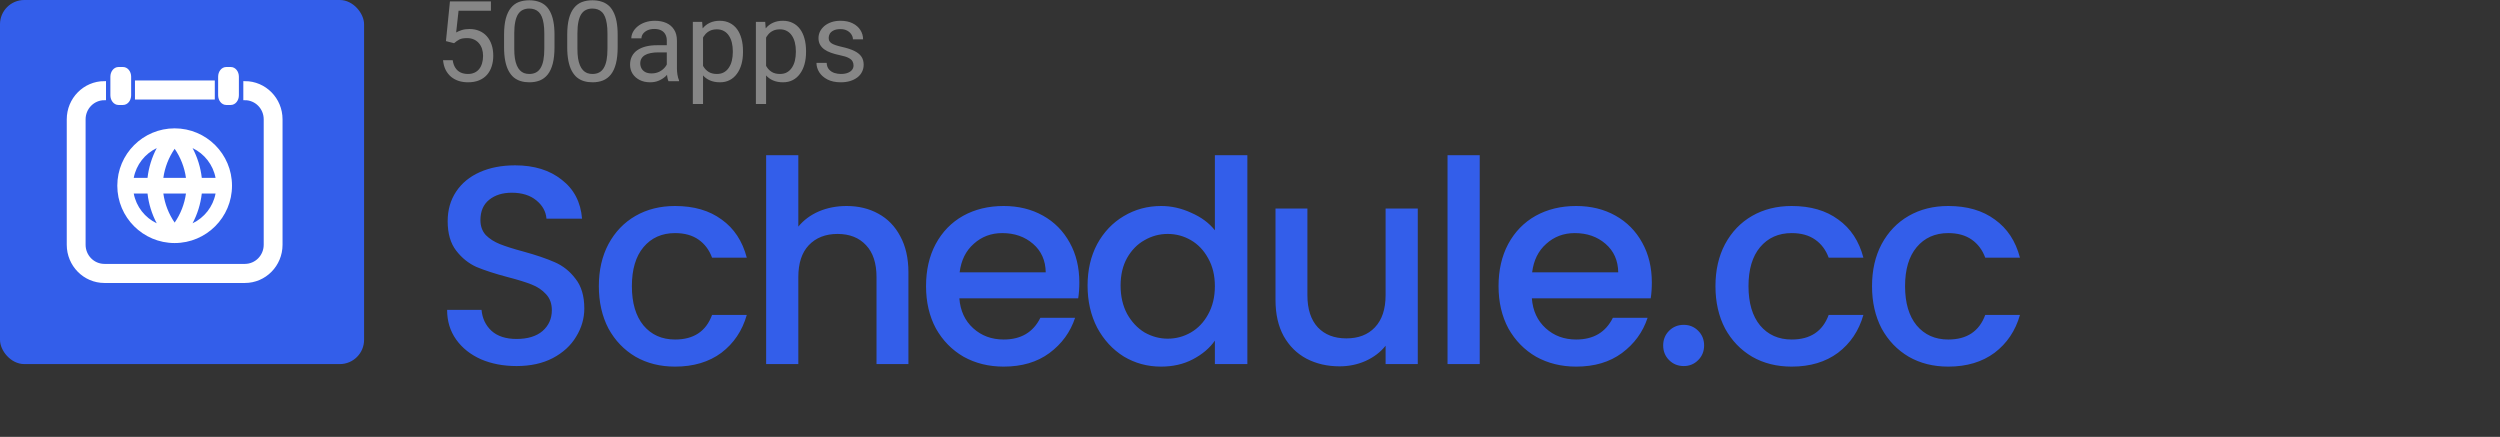 <?xml version="1.0" ?>
<svg xmlns="http://www.w3.org/2000/svg" viewBox="0 0 206 36" fill="none">
	<rect x="0" y="0" width="206" height="36" fill="#333333" stroke="none"/>
	<g clip-path="url(#clip0_1_275)">
		<rect width="30" height="30" rx="2" fill="#335EEA"/>
		<path d="M42.564 30.163C41.478 30.163 40.501 29.977 39.633 29.605C38.764 29.217 38.082 28.674 37.586 27.976C37.09 27.278 36.842 26.464 36.842 25.534H39.679C39.742 26.232 40.013 26.805 40.494 27.255C40.99 27.705 41.68 27.93 42.564 27.93C43.479 27.93 44.192 27.713 44.704 27.278C45.216 26.829 45.472 26.255 45.472 25.557C45.472 25.014 45.309 24.572 44.983 24.231C44.673 23.89 44.278 23.626 43.797 23.44C43.332 23.254 42.68 23.053 41.843 22.835C40.788 22.556 39.928 22.277 39.261 21.998C38.609 21.703 38.051 21.254 37.586 20.649C37.121 20.044 36.888 19.238 36.888 18.23C36.888 17.299 37.121 16.485 37.586 15.787C38.051 15.089 38.703 14.554 39.54 14.182C40.377 13.81 41.347 13.624 42.448 13.624C44.014 13.624 45.293 14.019 46.286 14.81C47.294 15.586 47.852 16.656 47.961 18.02H45.03C44.983 17.431 44.704 16.927 44.192 16.508C43.681 16.09 43.006 15.88 42.169 15.88C41.409 15.88 40.788 16.074 40.308 16.462C39.827 16.849 39.587 17.408 39.587 18.137C39.587 18.633 39.734 19.044 40.028 19.369C40.339 19.68 40.726 19.928 41.191 20.114C41.657 20.3 42.292 20.502 43.099 20.719C44.169 21.013 45.037 21.308 45.704 21.603C46.387 21.897 46.96 22.355 47.426 22.975C47.906 23.58 48.147 24.394 48.147 25.418C48.147 26.239 47.922 27.015 47.472 27.744C47.038 28.473 46.394 29.062 45.541 29.512C44.704 29.946 43.712 30.163 42.564 30.163ZM49.345 23.58C49.345 22.262 49.609 21.106 50.136 20.114C50.679 19.106 51.423 18.331 52.369 17.788C53.315 17.245 54.401 16.974 55.626 16.974C57.176 16.974 58.456 17.346 59.464 18.09C60.487 18.819 61.177 19.866 61.534 21.23H58.673C58.44 20.595 58.068 20.098 57.556 19.742C57.045 19.385 56.401 19.207 55.626 19.207C54.54 19.207 53.672 19.594 53.02 20.37C52.385 21.13 52.067 22.2 52.067 23.58C52.067 24.96 52.385 26.038 53.02 26.813C53.672 27.589 54.54 27.976 55.626 27.976C57.161 27.976 58.177 27.302 58.673 25.953H61.534C61.162 27.255 60.464 28.294 59.441 29.07C58.417 29.829 57.145 30.209 55.626 30.209C54.401 30.209 53.315 29.938 52.369 29.395C51.423 28.837 50.679 28.061 50.136 27.069C49.609 26.061 49.345 24.898 49.345 23.58ZM69.76 16.974C70.737 16.974 71.605 17.183 72.365 17.602C73.14 18.02 73.745 18.641 74.179 19.462C74.629 20.285 74.854 21.277 74.854 22.44V30H72.225V22.835C72.225 21.688 71.938 20.812 71.365 20.207C70.791 19.587 70.008 19.276 69.015 19.276C68.023 19.276 67.232 19.587 66.642 20.207C66.069 20.812 65.782 21.688 65.782 22.835V30H63.13V12.787H65.782V18.672C66.231 18.129 66.797 17.71 67.48 17.416C68.178 17.121 68.938 16.974 69.76 16.974ZM88.937 23.277C88.937 23.758 88.906 24.192 88.844 24.58H79.05C79.128 25.604 79.508 26.425 80.19 27.046C80.873 27.666 81.71 27.976 82.703 27.976C84.129 27.976 85.137 27.379 85.727 26.185H88.588C88.2 27.364 87.494 28.333 86.471 29.093C85.463 29.837 84.207 30.209 82.703 30.209C81.477 30.209 80.376 29.938 79.399 29.395C78.438 28.837 77.678 28.061 77.12 27.069C76.577 26.061 76.306 24.898 76.306 23.58C76.306 22.262 76.569 21.106 77.097 20.114C77.639 19.106 78.391 18.331 79.353 17.788C80.33 17.245 81.446 16.974 82.703 16.974C83.912 16.974 84.99 17.237 85.936 17.765C86.882 18.292 87.618 19.036 88.146 19.998C88.673 20.944 88.937 22.037 88.937 23.277ZM86.168 22.44C86.153 21.463 85.804 20.68 85.122 20.091C84.439 19.501 83.594 19.207 82.586 19.207C81.671 19.207 80.888 19.501 80.237 20.091C79.585 20.664 79.198 21.448 79.074 22.44H86.168ZM89.616 23.533C89.616 22.246 89.879 21.106 90.406 20.114C90.949 19.121 91.678 18.354 92.593 17.811C93.523 17.253 94.555 16.974 95.687 16.974C96.524 16.974 97.346 17.16 98.153 17.532C98.974 17.889 99.626 18.369 100.106 18.974V12.787H102.782V30H100.106V28.069C99.672 28.69 99.067 29.201 98.292 29.605C97.532 30.008 96.656 30.209 95.663 30.209C94.547 30.209 93.523 29.93 92.593 29.372C91.678 28.798 90.949 28.007 90.406 26.999C89.879 25.976 89.616 24.82 89.616 23.533ZM100.106 23.58C100.106 22.696 99.92 21.928 99.548 21.277C99.192 20.626 98.719 20.129 98.129 19.788C97.54 19.447 96.904 19.276 96.222 19.276C95.54 19.276 94.904 19.447 94.314 19.788C93.725 20.114 93.244 20.602 92.872 21.254C92.516 21.89 92.337 22.649 92.337 23.533C92.337 24.417 92.516 25.193 92.872 25.86C93.244 26.526 93.725 27.038 94.314 27.395C94.919 27.736 95.555 27.907 96.222 27.907C96.904 27.907 97.54 27.736 98.129 27.395C98.719 27.053 99.192 26.557 99.548 25.906C99.92 25.239 100.106 24.464 100.106 23.58ZM116.825 17.183V30H114.173V28.488C113.755 29.015 113.204 29.434 112.522 29.744C111.855 30.039 111.142 30.186 110.382 30.186C109.374 30.186 108.467 29.977 107.66 29.558C106.869 29.139 106.241 28.519 105.776 27.697C105.326 26.875 105.102 25.883 105.102 24.72V17.183H107.73V24.324C107.73 25.472 108.017 26.356 108.591 26.976C109.165 27.581 109.948 27.883 110.94 27.883C111.933 27.883 112.716 27.581 113.29 26.976C113.879 26.356 114.173 25.472 114.173 24.324V17.183H116.825ZM121.929 12.787V30H119.277V12.787H121.929ZM136.111 23.277C136.111 23.758 136.08 24.192 136.018 24.58H126.225C126.302 25.604 126.682 26.425 127.365 27.046C128.047 27.666 128.885 27.976 129.877 27.976C131.304 27.976 132.312 27.379 132.901 26.185H135.762C135.374 27.364 134.669 28.333 133.645 29.093C132.637 29.837 131.381 30.209 129.877 30.209C128.652 30.209 127.551 29.938 126.574 29.395C125.612 28.837 124.853 28.061 124.294 27.069C123.751 26.061 123.48 24.898 123.48 23.58C123.48 22.262 123.744 21.106 124.271 20.114C124.814 19.106 125.566 18.331 126.527 17.788C127.504 17.245 128.621 16.974 129.877 16.974C131.087 16.974 132.164 17.237 133.11 17.765C134.056 18.292 134.793 19.036 135.32 19.998C135.847 20.944 136.111 22.037 136.111 23.277ZM133.343 22.44C133.327 21.463 132.979 20.68 132.296 20.091C131.614 19.501 130.769 19.207 129.761 19.207C128.846 19.207 128.063 19.501 127.411 20.091C126.76 20.664 126.372 21.448 126.248 22.44H133.343ZM138.744 30.163C138.263 30.163 137.86 30 137.534 29.674C137.209 29.349 137.046 28.945 137.046 28.465C137.046 27.984 137.209 27.581 137.534 27.255C137.86 26.93 138.263 26.767 138.744 26.767C139.209 26.767 139.605 26.93 139.93 27.255C140.256 27.581 140.419 27.984 140.419 28.465C140.419 28.945 140.256 29.349 139.93 29.674C139.605 30 139.209 30.163 138.744 30.163ZM141.354 23.58C141.354 22.262 141.618 21.106 142.145 20.114C142.688 19.106 143.432 18.331 144.378 17.788C145.324 17.245 146.41 16.974 147.635 16.974C149.186 16.974 150.465 17.346 151.473 18.09C152.496 18.819 153.187 19.866 153.543 21.23H150.682C150.449 20.595 150.077 20.098 149.565 19.742C149.054 19.385 148.41 19.207 147.635 19.207C146.549 19.207 145.681 19.594 145.029 20.37C144.394 21.13 144.076 22.2 144.076 23.58C144.076 24.96 144.394 26.038 145.029 26.813C145.681 27.589 146.549 27.976 147.635 27.976C149.17 27.976 150.186 27.302 150.682 25.953H153.543C153.171 27.255 152.473 28.294 151.45 29.07C150.426 29.829 149.155 30.209 147.635 30.209C146.41 30.209 145.324 29.938 144.378 29.395C143.432 28.837 142.688 28.061 142.145 27.069C141.618 26.061 141.354 24.898 141.354 23.58ZM154.255 23.58C154.255 22.262 154.519 21.106 155.046 20.114C155.589 19.106 156.333 18.331 157.279 17.788C158.225 17.245 159.311 16.974 160.536 16.974C162.087 16.974 163.366 17.346 164.374 18.09C165.397 18.819 166.088 19.866 166.444 21.23H163.583C163.35 20.595 162.978 20.098 162.467 19.742C161.955 19.385 161.311 19.207 160.536 19.207C159.45 19.207 158.582 19.594 157.931 20.37C157.295 21.13 156.977 22.2 156.977 23.58C156.977 24.96 157.295 26.038 157.931 26.813C158.582 27.589 159.45 27.976 160.536 27.976C162.071 27.976 163.087 27.302 163.583 25.953H166.444C166.072 27.255 165.374 28.294 164.351 29.07C163.327 29.829 162.056 30.209 160.536 30.209C159.311 30.209 158.225 29.938 157.279 29.395C156.333 28.837 155.589 28.061 155.046 27.069C154.519 26.061 154.255 24.898 154.255 23.58Z" fill="#335EEA"/>
		<path d="M37.415 3.56L36.746 3.388L37.076 0.113H40.451V0.886H37.785L37.587 2.675C37.707 2.605 37.859 2.541 38.043 2.48C38.23 2.42 38.444 2.39 38.684 2.39C38.989 2.39 39.261 2.443 39.502 2.548C39.743 2.651 39.948 2.798 40.117 2.991C40.288 3.184 40.419 3.416 40.51 3.687C40.6 3.958 40.645 4.26 40.645 4.595C40.645 4.911 40.601 5.202 40.514 5.467C40.43 5.732 40.302 5.964 40.13 6.162C39.958 6.358 39.742 6.51 39.48 6.619C39.221 6.727 38.915 6.781 38.562 6.781C38.297 6.781 38.046 6.745 37.808 6.673C37.573 6.598 37.362 6.485 37.175 6.334C36.992 6.18 36.841 5.991 36.724 5.765C36.609 5.536 36.537 5.268 36.507 4.961H37.302C37.338 5.208 37.41 5.415 37.519 5.584C37.627 5.753 37.769 5.881 37.944 5.968C38.121 6.052 38.328 6.095 38.562 6.095C38.761 6.095 38.937 6.06 39.091 5.991C39.245 5.921 39.374 5.822 39.48 5.692C39.585 5.563 39.665 5.406 39.719 5.223C39.776 5.039 39.805 4.833 39.805 4.604C39.805 4.396 39.776 4.203 39.719 4.025C39.662 3.848 39.576 3.693 39.461 3.56C39.35 3.428 39.213 3.325 39.05 3.253C38.888 3.178 38.701 3.14 38.49 3.14C38.21 3.14 37.998 3.178 37.853 3.253C37.712 3.328 37.566 3.431 37.415 3.56ZM45.691 2.878V3.881C45.691 4.42 45.643 4.875 45.547 5.245C45.45 5.616 45.312 5.914 45.131 6.14C44.95 6.366 44.732 6.53 44.476 6.632C44.223 6.732 43.937 6.781 43.618 6.781C43.365 6.781 43.131 6.75 42.917 6.686C42.704 6.623 42.511 6.522 42.339 6.384C42.17 6.242 42.026 6.058 41.906 5.833C41.785 5.607 41.693 5.333 41.63 5.01C41.567 4.688 41.535 4.312 41.535 3.881V2.878C41.535 2.339 41.583 1.887 41.68 1.523C41.779 1.158 41.919 0.866 42.1 0.646C42.281 0.423 42.497 0.264 42.75 0.167C43.006 0.071 43.292 0.023 43.609 0.023C43.865 0.023 44.1 0.054 44.313 0.118C44.53 0.178 44.723 0.276 44.892 0.411C45.06 0.544 45.203 0.722 45.321 0.944C45.441 1.164 45.533 1.434 45.596 1.753C45.66 2.072 45.691 2.447 45.691 2.878ZM44.851 4.016V2.738C44.851 2.443 44.833 2.184 44.797 1.961C44.764 1.735 44.714 1.542 44.648 1.383C44.581 1.223 44.497 1.093 44.395 0.994C44.295 0.895 44.179 0.822 44.047 0.777C43.917 0.729 43.771 0.705 43.609 0.705C43.41 0.705 43.234 0.743 43.08 0.818C42.926 0.89 42.797 1.006 42.692 1.166C42.589 1.325 42.511 1.535 42.457 1.794C42.403 2.053 42.375 2.367 42.375 2.738V4.016C42.375 4.312 42.392 4.572 42.425 4.798C42.461 5.024 42.514 5.22 42.583 5.385C42.652 5.548 42.737 5.682 42.836 5.787C42.935 5.893 43.05 5.971 43.179 6.022C43.312 6.07 43.458 6.095 43.618 6.095C43.822 6.095 44.002 6.055 44.155 5.977C44.309 5.899 44.437 5.777 44.539 5.611C44.645 5.442 44.723 5.227 44.774 4.965C44.825 4.7 44.851 4.384 44.851 4.016ZM50.896 2.878V3.881C50.896 4.42 50.847 4.875 50.751 5.245C50.655 5.616 50.516 5.914 50.336 6.14C50.155 6.366 49.936 6.53 49.68 6.632C49.427 6.732 49.141 6.781 48.822 6.781C48.569 6.781 48.336 6.75 48.122 6.686C47.908 6.623 47.715 6.522 47.544 6.384C47.375 6.242 47.23 6.058 47.11 5.833C46.989 5.607 46.898 5.333 46.834 5.01C46.771 4.688 46.739 4.312 46.739 3.881V2.878C46.739 2.339 46.788 1.887 46.884 1.523C46.983 1.158 47.123 0.866 47.304 0.646C47.485 0.423 47.702 0.264 47.955 0.167C48.211 0.071 48.497 0.023 48.813 0.023C49.069 0.023 49.304 0.054 49.518 0.118C49.735 0.178 49.927 0.276 50.096 0.411C50.265 0.544 50.408 0.722 50.525 0.944C50.646 1.164 50.738 1.434 50.801 1.753C50.864 2.072 50.896 2.447 50.896 2.878ZM50.055 4.016V2.738C50.055 2.443 50.037 2.184 50.001 1.961C49.968 1.735 49.918 1.542 49.852 1.383C49.786 1.223 49.702 1.093 49.599 0.994C49.5 0.895 49.384 0.822 49.251 0.777C49.122 0.729 48.976 0.705 48.813 0.705C48.614 0.705 48.438 0.743 48.285 0.818C48.131 0.89 48.001 1.006 47.896 1.166C47.794 1.325 47.715 1.535 47.661 1.794C47.607 2.053 47.58 2.367 47.58 2.738V4.016C47.58 4.312 47.596 4.572 47.629 4.798C47.666 5.024 47.718 5.22 47.788 5.385C47.857 5.548 47.941 5.682 48.041 5.787C48.14 5.893 48.254 5.971 48.384 6.022C48.516 6.07 48.663 6.095 48.822 6.095C49.027 6.095 49.206 6.055 49.36 5.977C49.513 5.899 49.641 5.777 49.744 5.611C49.849 5.442 49.927 5.227 49.979 4.965C50.03 4.7 50.055 4.384 50.055 4.016ZM54.944 5.855V3.339C54.944 3.146 54.904 2.979 54.826 2.837C54.751 2.693 54.636 2.581 54.483 2.503C54.329 2.425 54.139 2.386 53.913 2.386C53.703 2.386 53.517 2.422 53.358 2.494C53.201 2.566 53.078 2.661 52.987 2.779C52.9 2.896 52.856 3.023 52.856 3.158H52.021C52.021 2.983 52.066 2.81 52.156 2.639C52.246 2.467 52.376 2.312 52.545 2.173C52.716 2.032 52.921 1.92 53.159 1.839C53.4 1.755 53.668 1.712 53.963 1.712C54.319 1.712 54.632 1.773 54.903 1.893C55.177 2.014 55.391 2.196 55.544 2.44C55.701 2.681 55.779 2.983 55.779 3.348V5.625C55.779 5.787 55.793 5.961 55.82 6.144C55.85 6.328 55.894 6.486 55.951 6.619V6.691H55.079C55.037 6.594 55.004 6.466 54.98 6.307C54.956 6.144 54.944 5.994 54.944 5.855ZM55.088 3.727L55.097 4.315H54.252C54.014 4.315 53.802 4.334 53.615 4.373C53.429 4.409 53.272 4.465 53.145 4.54C53.019 4.616 52.923 4.711 52.856 4.825C52.79 4.937 52.757 5.068 52.757 5.218C52.757 5.372 52.792 5.512 52.861 5.638C52.93 5.765 53.034 5.866 53.173 5.941C53.314 6.013 53.487 6.049 53.692 6.049C53.948 6.049 54.174 5.995 54.37 5.887C54.566 5.778 54.721 5.646 54.835 5.489C54.953 5.333 55.016 5.18 55.025 5.033L55.382 5.435C55.361 5.561 55.303 5.702 55.21 5.855C55.117 6.009 54.992 6.156 54.835 6.298C54.681 6.436 54.498 6.552 54.284 6.646C54.073 6.736 53.835 6.781 53.57 6.781C53.239 6.781 52.948 6.716 52.698 6.587C52.451 6.457 52.258 6.284 52.12 6.067C51.984 5.848 51.917 5.602 51.917 5.331C51.917 5.069 51.968 4.839 52.07 4.64C52.173 4.438 52.32 4.271 52.513 4.138C52.706 4.003 52.938 3.9 53.209 3.831C53.48 3.762 53.782 3.727 54.117 3.727H55.088ZM57.93 2.742V8.57H57.089V1.803H57.857L57.93 2.742ZM61.223 4.206V4.301C61.223 4.656 61.181 4.986 61.097 5.29C61.012 5.592 60.889 5.854 60.726 6.076C60.566 6.299 60.369 6.473 60.134 6.596C59.899 6.719 59.63 6.781 59.326 6.781C59.016 6.781 58.741 6.73 58.504 6.628C58.266 6.525 58.064 6.376 57.898 6.18C57.733 5.985 57.6 5.75 57.501 5.476C57.404 5.202 57.338 4.893 57.302 4.549V4.044C57.338 3.682 57.406 3.358 57.505 3.072C57.605 2.786 57.736 2.542 57.898 2.34C58.064 2.136 58.264 1.98 58.499 1.875C58.734 1.767 59.005 1.712 59.312 1.712C59.619 1.712 59.892 1.773 60.13 1.893C60.368 2.011 60.568 2.179 60.731 2.399C60.893 2.619 61.015 2.882 61.097 3.19C61.181 3.494 61.223 3.833 61.223 4.206ZM60.383 4.301V4.206C60.383 3.962 60.357 3.733 60.306 3.519C60.255 3.303 60.175 3.113 60.067 2.95C59.961 2.785 59.826 2.655 59.66 2.562C59.494 2.465 59.297 2.417 59.068 2.417C58.857 2.417 58.674 2.453 58.517 2.526C58.363 2.598 58.232 2.696 58.124 2.819C58.016 2.94 57.927 3.078 57.857 3.235C57.791 3.388 57.742 3.548 57.708 3.714V4.884C57.769 5.095 57.853 5.293 57.961 5.48C58.07 5.664 58.214 5.813 58.395 5.927C58.576 6.039 58.803 6.095 59.077 6.095C59.303 6.095 59.497 6.048 59.66 5.954C59.826 5.858 59.961 5.727 60.067 5.561C60.175 5.396 60.255 5.206 60.306 4.992C60.357 4.775 60.383 4.545 60.383 4.301ZM63.125 2.742V8.57H62.285V1.803H63.053L63.125 2.742ZM66.418 4.206V4.301C66.418 4.656 66.376 4.986 66.292 5.29C66.208 5.592 66.084 5.854 65.921 6.076C65.762 6.299 65.565 6.473 65.33 6.596C65.095 6.719 64.825 6.781 64.521 6.781C64.211 6.781 63.937 6.73 63.699 6.628C63.461 6.525 63.259 6.376 63.093 6.18C62.928 5.985 62.795 5.75 62.696 5.476C62.599 5.202 62.533 4.893 62.497 4.549V4.044C62.533 3.682 62.601 3.358 62.7 3.072C62.8 2.786 62.931 2.542 63.093 2.34C63.259 2.136 63.459 1.98 63.694 1.875C63.929 1.767 64.2 1.712 64.507 1.712C64.815 1.712 65.087 1.773 65.325 1.893C65.563 2.011 65.763 2.179 65.926 2.399C66.089 2.619 66.211 2.882 66.292 3.19C66.376 3.494 66.418 3.833 66.418 4.206ZM65.578 4.301V4.206C65.578 3.962 65.553 3.733 65.501 3.519C65.45 3.303 65.37 3.113 65.262 2.95C65.156 2.785 65.021 2.655 64.855 2.562C64.69 2.465 64.492 2.417 64.263 2.417C64.053 2.417 63.869 2.453 63.712 2.526C63.559 2.598 63.428 2.696 63.319 2.819C63.211 2.94 63.122 3.078 63.053 3.235C62.986 3.388 62.937 3.548 62.904 3.714V4.884C62.964 5.095 63.048 5.293 63.157 5.48C63.265 5.664 63.41 5.813 63.59 5.927C63.771 6.039 63.998 6.095 64.272 6.095C64.498 6.095 64.693 6.048 64.855 5.954C65.021 5.858 65.156 5.727 65.262 5.561C65.37 5.396 65.45 5.206 65.501 4.992C65.553 4.775 65.578 4.545 65.578 4.301ZM70.331 5.394C70.331 5.274 70.304 5.162 70.249 5.06C70.198 4.955 70.091 4.86 69.929 4.775C69.769 4.688 69.528 4.613 69.206 4.549C68.935 4.492 68.689 4.425 68.469 4.346C68.253 4.268 68.067 4.173 67.914 4.062C67.763 3.95 67.647 3.819 67.566 3.669C67.485 3.518 67.444 3.342 67.444 3.14C67.444 2.947 67.486 2.765 67.57 2.593C67.658 2.422 67.78 2.27 67.936 2.137C68.096 2.005 68.287 1.901 68.51 1.825C68.733 1.75 68.981 1.712 69.256 1.712C69.647 1.712 69.981 1.782 70.258 1.92C70.536 2.059 70.748 2.244 70.895 2.476C71.043 2.705 71.117 2.959 71.117 3.239H70.281C70.281 3.104 70.24 2.973 70.159 2.846C70.081 2.717 69.965 2.61 69.811 2.526C69.661 2.441 69.475 2.399 69.256 2.399C69.024 2.399 68.835 2.435 68.691 2.507C68.549 2.577 68.445 2.666 68.379 2.774C68.316 2.882 68.284 2.997 68.284 3.117C68.284 3.208 68.299 3.289 68.329 3.361C68.363 3.431 68.42 3.495 68.501 3.556C68.582 3.613 68.697 3.667 68.844 3.718C68.992 3.769 69.18 3.821 69.409 3.872C69.81 3.962 70.139 4.071 70.398 4.197C70.657 4.324 70.85 4.479 70.977 4.662C71.103 4.846 71.166 5.069 71.166 5.331C71.166 5.545 71.121 5.741 71.031 5.918C70.944 6.096 70.816 6.25 70.647 6.379C70.481 6.506 70.283 6.605 70.051 6.677C69.822 6.747 69.564 6.781 69.278 6.781C68.847 6.781 68.483 6.704 68.185 6.551C67.887 6.397 67.661 6.198 67.507 5.954C67.354 5.711 67.277 5.453 67.277 5.182H68.117C68.129 5.411 68.195 5.593 68.316 5.729C68.436 5.861 68.584 5.956 68.759 6.013C68.933 6.067 69.106 6.095 69.278 6.095C69.507 6.095 69.698 6.064 69.852 6.004C70.008 5.944 70.127 5.861 70.209 5.756C70.29 5.65 70.331 5.53 70.331 5.394Z" fill="#868686"/>
		<path fill-rule="evenodd" clip-rule="evenodd" d="M10.14 5.651H9.762C9.465 5.651 9.225 5.95 9.225 6.32V7.85C9.225 8.22 9.465 8.52 9.762 8.52H10.14C10.437 8.52 10.677 8.22 10.677 7.85V6.32C10.677 5.95 10.437 5.651 10.14 5.651ZM19.019 5.651H18.64C18.344 5.651 18.104 5.95 18.104 6.32V7.85C18.104 8.22 18.344 8.52 18.64 8.52H19.019C19.315 8.52 19.555 8.22 19.555 7.85V6.32C19.555 5.95 19.315 5.651 19.019 5.651ZM11.251 8.07V6.757H17.57V8.07H11.251ZM6.924 9.833C6.924 8.89 7.676 8.126 8.605 8.126L8.605 6.814C6.962 6.814 5.63 8.165 5.63 9.833V20.169C5.63 21.836 6.962 23.188 8.605 23.188H20.178C21.82 23.188 23.152 21.836 23.152 20.169V9.831C23.152 8.165 21.821 6.814 20.179 6.814V8.126C21.107 8.126 21.859 8.89 21.859 9.831V20.169C21.859 21.111 21.106 21.875 20.178 21.875H8.605C7.676 21.875 6.924 21.111 6.924 20.169V9.833Z" fill="white" stroke="white" stroke-width="0.259"/>
		<path fill-rule="evenodd" clip-rule="evenodd" d="M12.916 12.202C11.946 12.665 11.227 13.569 11.02 14.655L12.156 14.655C12.254 13.794 12.513 12.962 12.916 12.202ZM15.867 12.202C16.27 12.962 16.529 13.794 16.627 14.655L17.762 14.655C17.555 13.569 16.837 12.665 15.867 12.202ZM15.323 14.655C15.203 13.795 14.884 12.975 14.392 12.26C13.899 12.975 13.58 13.795 13.46 14.655L15.323 14.655ZM13.46 15.948L15.323 15.948C15.203 16.809 14.883 17.628 14.392 18.343C13.9 17.628 13.58 16.809 13.46 15.948ZM12.156 15.948L11.02 15.948C11.227 17.034 11.946 17.939 12.916 18.401C12.513 17.641 12.254 16.81 12.156 15.948ZM15.867 18.401C16.27 17.641 16.529 16.809 16.627 15.948L17.762 15.948C17.555 17.034 16.837 17.938 15.867 18.401ZM9.666 15.302C9.666 12.692 11.781 10.576 14.391 10.576C17.001 10.576 19.117 12.692 19.117 15.302C19.117 17.911 17.001 20.027 14.391 20.027C11.781 20.027 9.666 17.911 9.666 15.302Z" fill="white"/>
	</g>
	<defs>
		<clipPath id="clip0_1_275">
			<rect width="206" height="36" fill="white"/>
		</clipPath>
	</defs>
</svg>